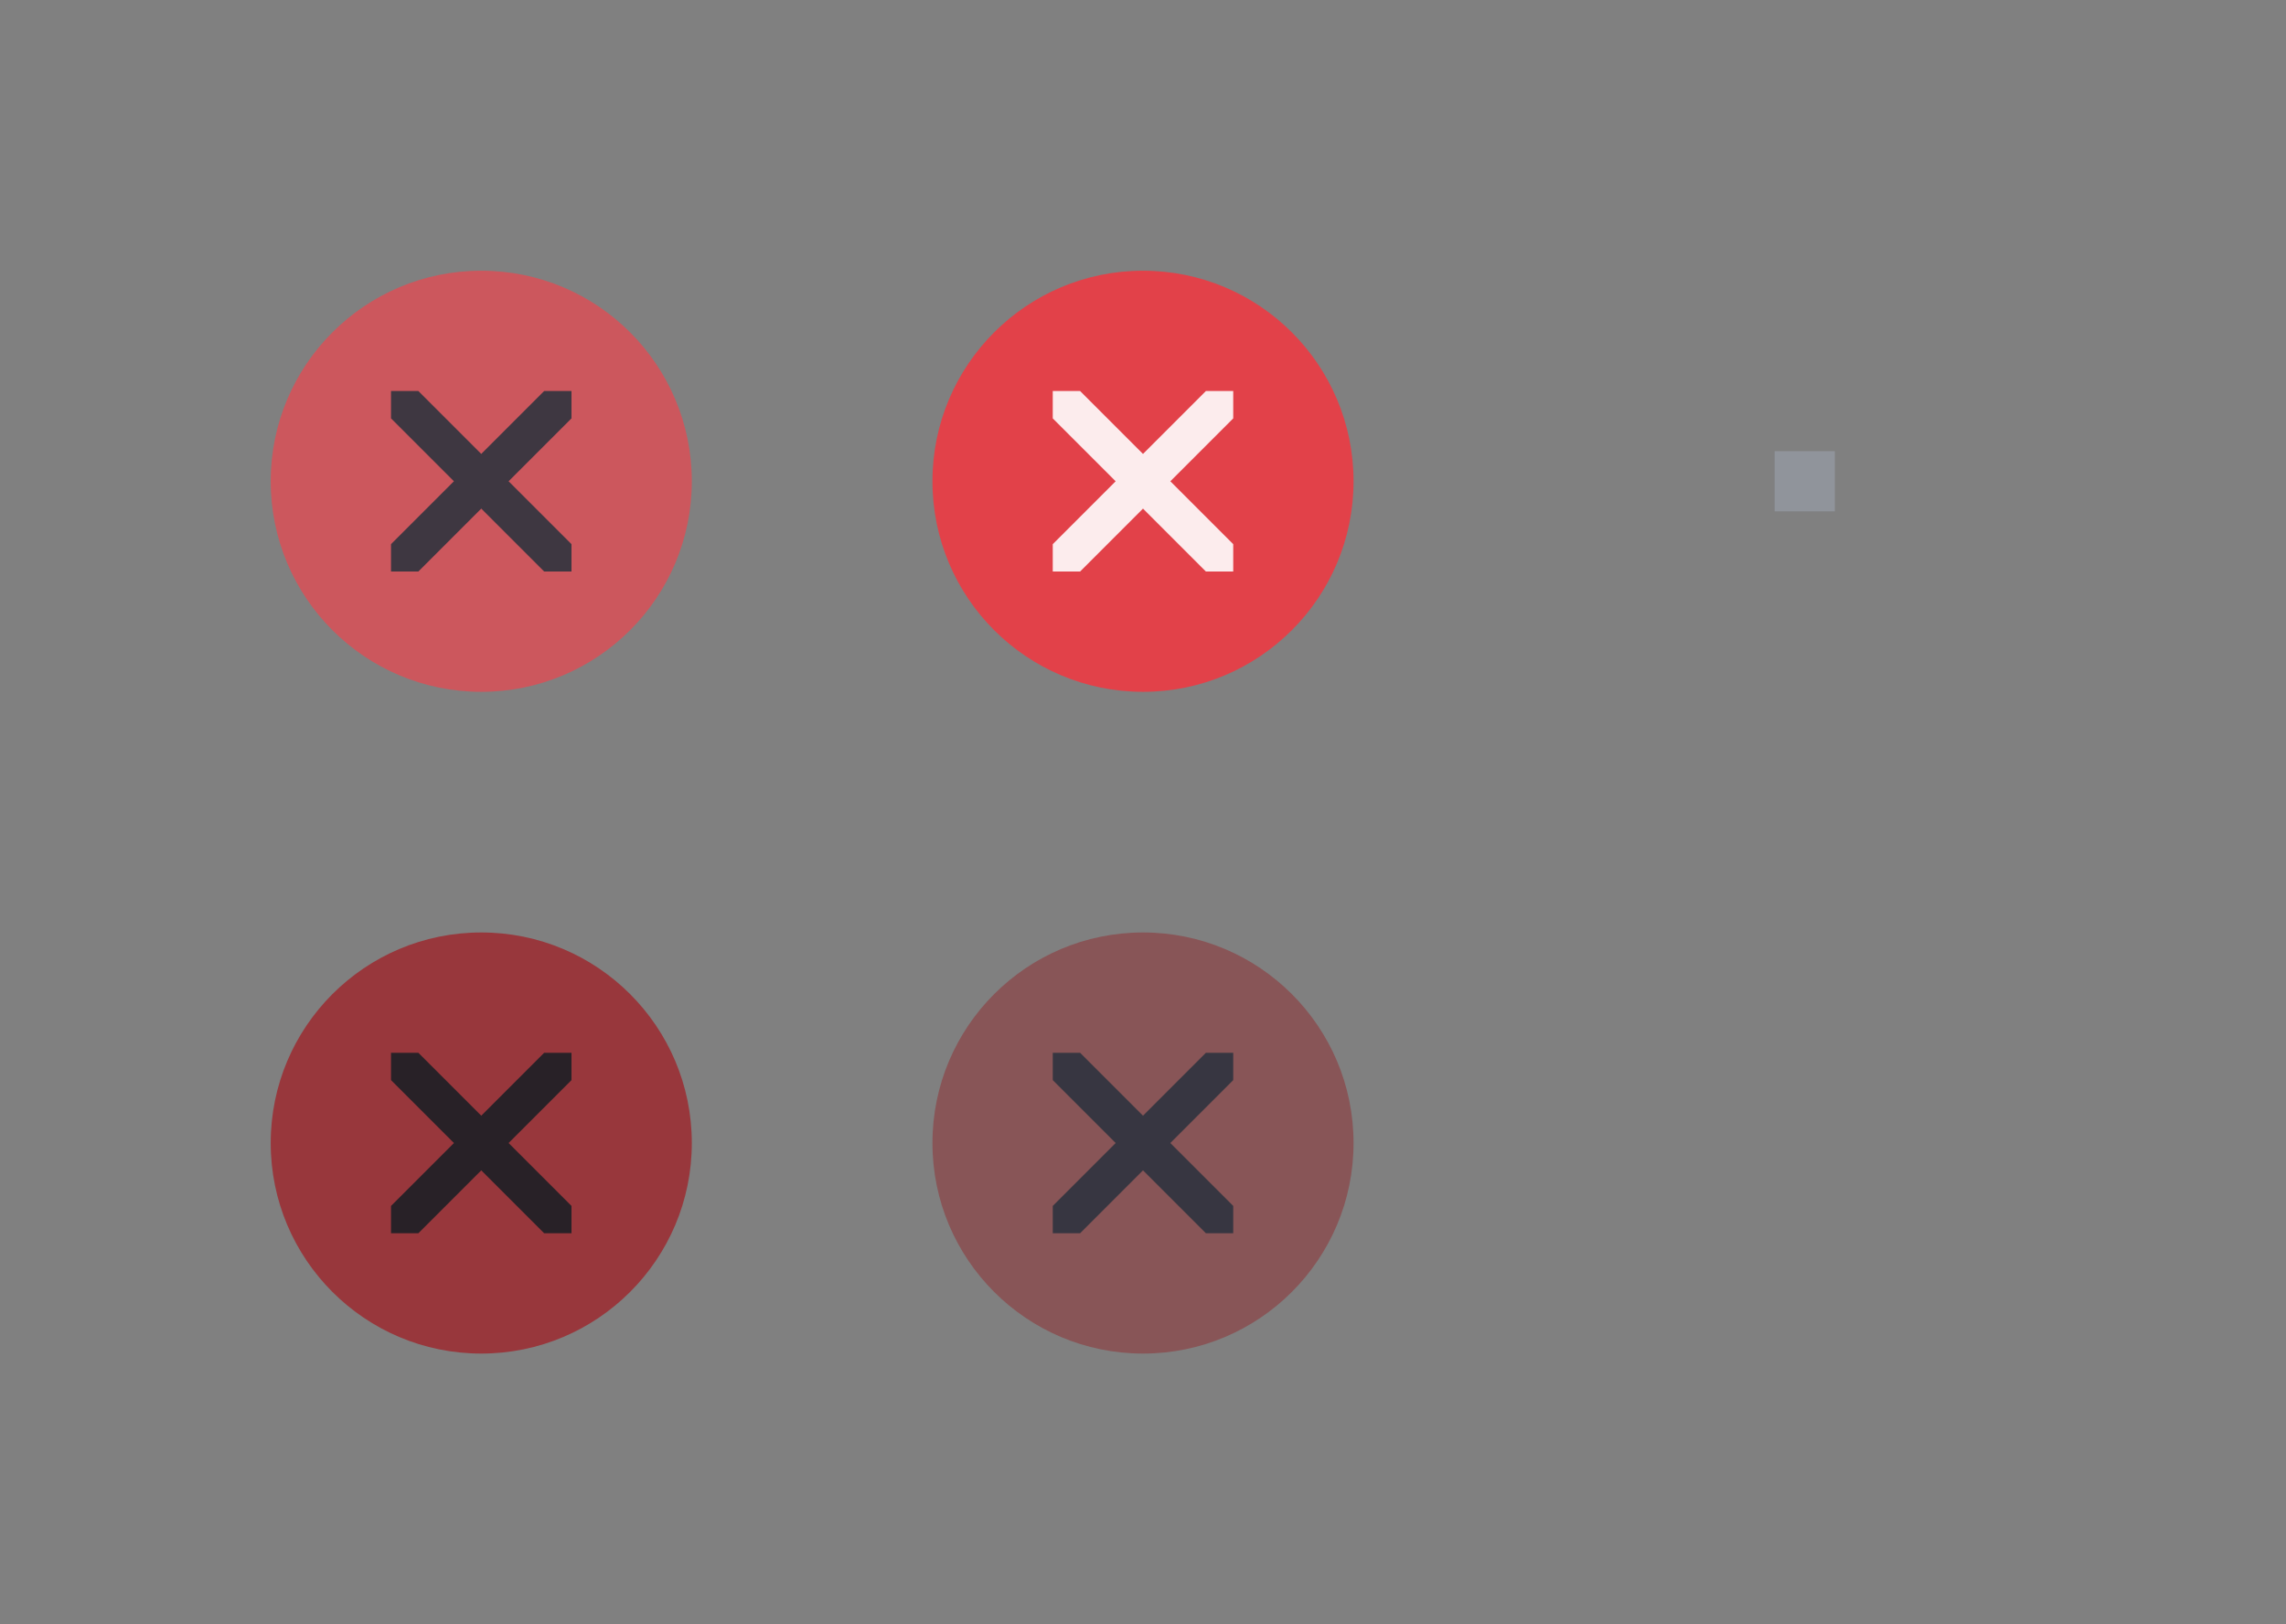 <?xml version="1.0" encoding="UTF-8" standalone="no"?>
<!-- Created with Inkscape (http://www.inkscape.org/) -->

<svg
   xmlns:dc="http://purl.org/dc/elements/1.1/"
   xmlns:cc="http://creativecommons.org/ns#"
   xmlns:rdf="http://www.w3.org/1999/02/22-rdf-syntax-ns#"
   xmlns:svg="http://www.w3.org/2000/svg"
   xmlns="http://www.w3.org/2000/svg"
   xmlns:sodipodi="http://sodipodi.sourceforge.net/DTD/sodipodi-0.dtd"
   xmlns:inkscape="http://www.inkscape.org/namespaces/inkscape"
   width="76"
   height="54"
   viewBox="0 0 76 54"
   version="1.1"
   id="svg8"
   inkscape:version="0.92.5 (2060ec1f9f, 2020-04-08)"
   sodipodi:docname="close.svg">
  <rect x="0" y="0" width="76" height="54" fill="#808080" stroke="none"/>
  <defs
     id="defs2" />
  <style
     id="current-color-scheme"
     type="text/css">
      .ColorScheme-Text {
      }
      .ColorScheme-Background{
      }
      .ColorScheme-Highlight{
      }
      .ColorScheme-ViewText {
      }
      .ColorScheme-ViewBackground{
      }
      .ColorScheme-ViewHover {
      }
      .ColorScheme-ViewFocus{
      }
      .ColorScheme-ButtonText {
      }
      .ColorScheme-ButtonBackground{
      }
      .ColorScheme-ButtonHover {
      }
      .ColorScheme-ButtonFocus{
      }
    </style>
  <sodipodi:namedview
     id="base"
     pagecolor="#ffffff"
     bordercolor="#666666"
     borderopacity="1.0"
     inkscape:pageopacity="0.0"
     inkscape:pageshadow="2"
     inkscape:zoom="12.278268"
     inkscape:cx="42.959689"
     inkscape:cy="31.172251"
     inkscape:document-units="px"
     inkscape:current-layer="layer1"
     showgrid="false"
     units="px"
     inkscape:pagecheckerboard="true"
     inkscape:showpageshadow="false"
     inkscape:window-width="1335"
     inkscape:window-height="810"
     inkscape:window-x="285"
     inkscape:window-y="224"
     inkscape:window-maximized="0"
     inkscape:snap-global="true"
     fit-margin-top="5"
     fit-margin-left="5"
     fit-margin-right="5"
     fit-margin-bottom="5"
     inkscape:snap-grids="true"
     inkscape:snap-nodes="false"
     inkscape:snap-bbox="true"
     inkscape:bbox-paths="true"
     inkscape:bbox-nodes="true"
     inkscape:snap-bbox-edge-midpoints="false"
     inkscape:snap-bbox-midpoints="false"
     showguides="true"
     inkscape:guide-bbox="true">
    <inkscape:grid
       type="xygrid"
       id="grid874"
       originx="132"
       originy="9" />
  </sodipodi:namedview>
  <g
     inkscape:label="Layer 1"
     inkscape:groupmode="layer"
     id="layer1"
     transform="translate(133.282,-374.705)">
    <g
       id="active-center"
       transform="translate(-76.317,32.326)">
      <rect
         class="ColorScheme-Text"
         style="opacity:0.4;fill:none;fill-opacity:1;fill-rule:nonzero;stroke:none;stroke-width:0.194;stroke-linecap:square;stroke-linejoin:round;stroke-miterlimit:4;stroke-dasharray:none;stroke-dashoffset:0;stroke-opacity:1"
         id="rect1478"
         width="22"
         height="22"
         x="-51.965"
         y="347.379" />
      <circle
         r="7"
         cy="358.379"
         cx="-40.965"
         id="path831"
         style="opacity:1;fill:#cc575d;fill-opacity:1;stroke:none;stroke-width:4.721;stroke-linecap:square;stroke-linejoin:miter;stroke-miterlimit:4;stroke-dasharray:none;stroke-opacity:0.247" />
      <path
         inkscape:connector-curvature="0"
         id="rect928"
         d="m -43.965,355.379 v 0.909 l 2.091,2.091 -2.091,2.091 v 0.909 h 0.909 l 2.091,-2.091 2.091,2.091 h 0.909 v -0.909 l -2.091,-2.091 2.091,-2.091 v -0.909 h -0.909 l -2.091,2.091 -2.091,-2.091 z"
         style="opacity:0.9;fill:#2f343f;fill-opacity:1;stroke:none;stroke-width:0.227;stroke-linecap:butt;stroke-miterlimit:4;stroke-dasharray:none;stroke-opacity:1"
         class="ColorScheme-Highlight" />
    </g>
    <g
       transform="translate(-54.317,32.326)"
       id="hover-center">
      <rect
         y="347.379"
         x="-51.965"
         height="22"
         width="22"
         id="rect1519"
         style="opacity:0.4;fill:none;fill-opacity:1;fill-rule:nonzero;stroke:none;stroke-width:0.194;stroke-linecap:square;stroke-linejoin:round;stroke-miterlimit:4;stroke-dasharray:none;stroke-dashoffset:0;stroke-opacity:1"
         class="ColorScheme-Text" />
      <circle
         style="opacity:1;fill:#e24149;fill-opacity:1;stroke:none;stroke-width:4.721;stroke-linecap:square;stroke-linejoin:miter;stroke-miterlimit:4;stroke-dasharray:none;stroke-opacity:0.247"
         id="circle1521"
         cx="-40.965"
         cy="358.379"
         r="7" />
      <path
         class="ColorScheme-Highlight"
         style="opacity:0.9;fill:#ffffff;fill-opacity:1;stroke:none;stroke-width:0.227;stroke-linecap:butt;stroke-miterlimit:4;stroke-dasharray:none;stroke-opacity:1"
         d="m -43.965,355.379 v 0.909 l 2.091,2.091 -2.091,2.091 v 0.909 h 0.909 l 2.091,-2.091 2.091,2.091 h 0.909 v -0.909 l -2.091,-2.091 2.091,-2.091 v -0.909 h -0.909 l -2.091,2.091 -2.091,-2.091 z"
         id="path1523"
         inkscape:connector-curvature="0" />
    </g>
    <g
       transform="translate(-76.317,54.326)"
       id="pressed-center">
      <rect
         y="347.379"
         x="-51.965"
         height="22"
         width="22"
         id="rect834"
         style="opacity:0.4;fill:none;fill-opacity:1;fill-rule:nonzero;stroke:none;stroke-width:0.194;stroke-linecap:square;stroke-linejoin:round;stroke-miterlimit:4;stroke-dasharray:none;stroke-dashoffset:0;stroke-opacity:1"
         class="ColorScheme-Text" />
      <circle
         style="opacity:1;fill:#98373c;fill-opacity:1;stroke:none;stroke-width:4.721;stroke-linecap:square;stroke-linejoin:miter;stroke-miterlimit:4;stroke-dasharray:none;stroke-opacity:0.247"
         id="circle836"
         cx="-40.965"
         cy="358.379"
         r="7" />
      <path
         class="ColorScheme-Highlight"
         style="opacity:0.9;fill:#1c1f25;fill-opacity:1;stroke:none;stroke-width:0.227;stroke-linecap:butt;stroke-miterlimit:4;stroke-dasharray:none;stroke-opacity:1"
         d="m -43.965,355.379 v 0.909 l 2.091,2.091 -2.091,2.091 v 0.909 h 0.909 l 2.091,-2.091 2.091,2.091 h 0.909 v -0.909 l -2.091,-2.091 2.091,-2.091 v -0.909 h -0.909 l -2.091,2.091 -2.091,-2.091 z"
         id="path838"
         inkscape:connector-curvature="0" />
    </g>
    <g
       transform="translate(-43.383,64.721)"
       id="deactivated-center">
      <rect
         y="314.984"
         x="-40.899"
         height="22"
         width="22"
         id="rect1507"
         style="opacity:1;fill:none;fill-opacity:0.133;fill-rule:nonzero;stroke:none;stroke-width:0.194;stroke-linecap:square;stroke-linejoin:round;stroke-miterlimit:4;stroke-dasharray:none;stroke-dashoffset:0;stroke-opacity:1" />
      <rect
         class="ColorScheme-Highlight"
         transform="rotate(90)"
         style="opacity:1;fill:#90949b;fill-opacity:1;stroke:none;stroke-width:0.653;stroke-linecap:round;stroke-miterlimit:4;stroke-dasharray:none;stroke-opacity:1"
         id="rect1509"
         width="2"
         height="2"
         x="324.984"
         y="28.899" />
    </g>
    <g
       transform="translate(-54.317,54.326)"
       id="inactive-center">
      <rect
         y="347.379"
         x="-51.965"
         height="22"
         width="22"
         id="rect1431"
         style="opacity:0.4;fill:none;fill-opacity:1;fill-rule:nonzero;stroke:none;stroke-width:0.194;stroke-linecap:square;stroke-linejoin:round;stroke-miterlimit:4;stroke-dasharray:none;stroke-dashoffset:0;stroke-opacity:1"
         class="ColorScheme-Text" />
      <circle
         style="opacity:1;fill:#885557;fill-opacity:1;stroke:none;stroke-width:4.721;stroke-linecap:square;stroke-linejoin:miter;stroke-miterlimit:4;stroke-dasharray:none;stroke-opacity:0.247"
         id="circle1433"
         cx="-40.965"
         cy="358.379"
         r="7" />
      <path
         class="ColorScheme-Highlight"
         style="opacity:0.9;fill:#2f343f;fill-opacity:1;stroke:none;stroke-width:0.227;stroke-linecap:butt;stroke-miterlimit:4;stroke-dasharray:none;stroke-opacity:1"
         d="m -43.965,355.379 v 0.909 l 2.091,2.091 -2.091,2.091 v 0.909 h 0.909 l 2.091,-2.091 2.091,2.091 h 0.909 v -0.909 l -2.091,-2.091 2.091,-2.091 v -0.909 h -0.909 l -2.091,2.091 -2.091,-2.091 z"
         id="path1435"
         inkscape:connector-curvature="0" />
    </g>
  </g>
</svg>
